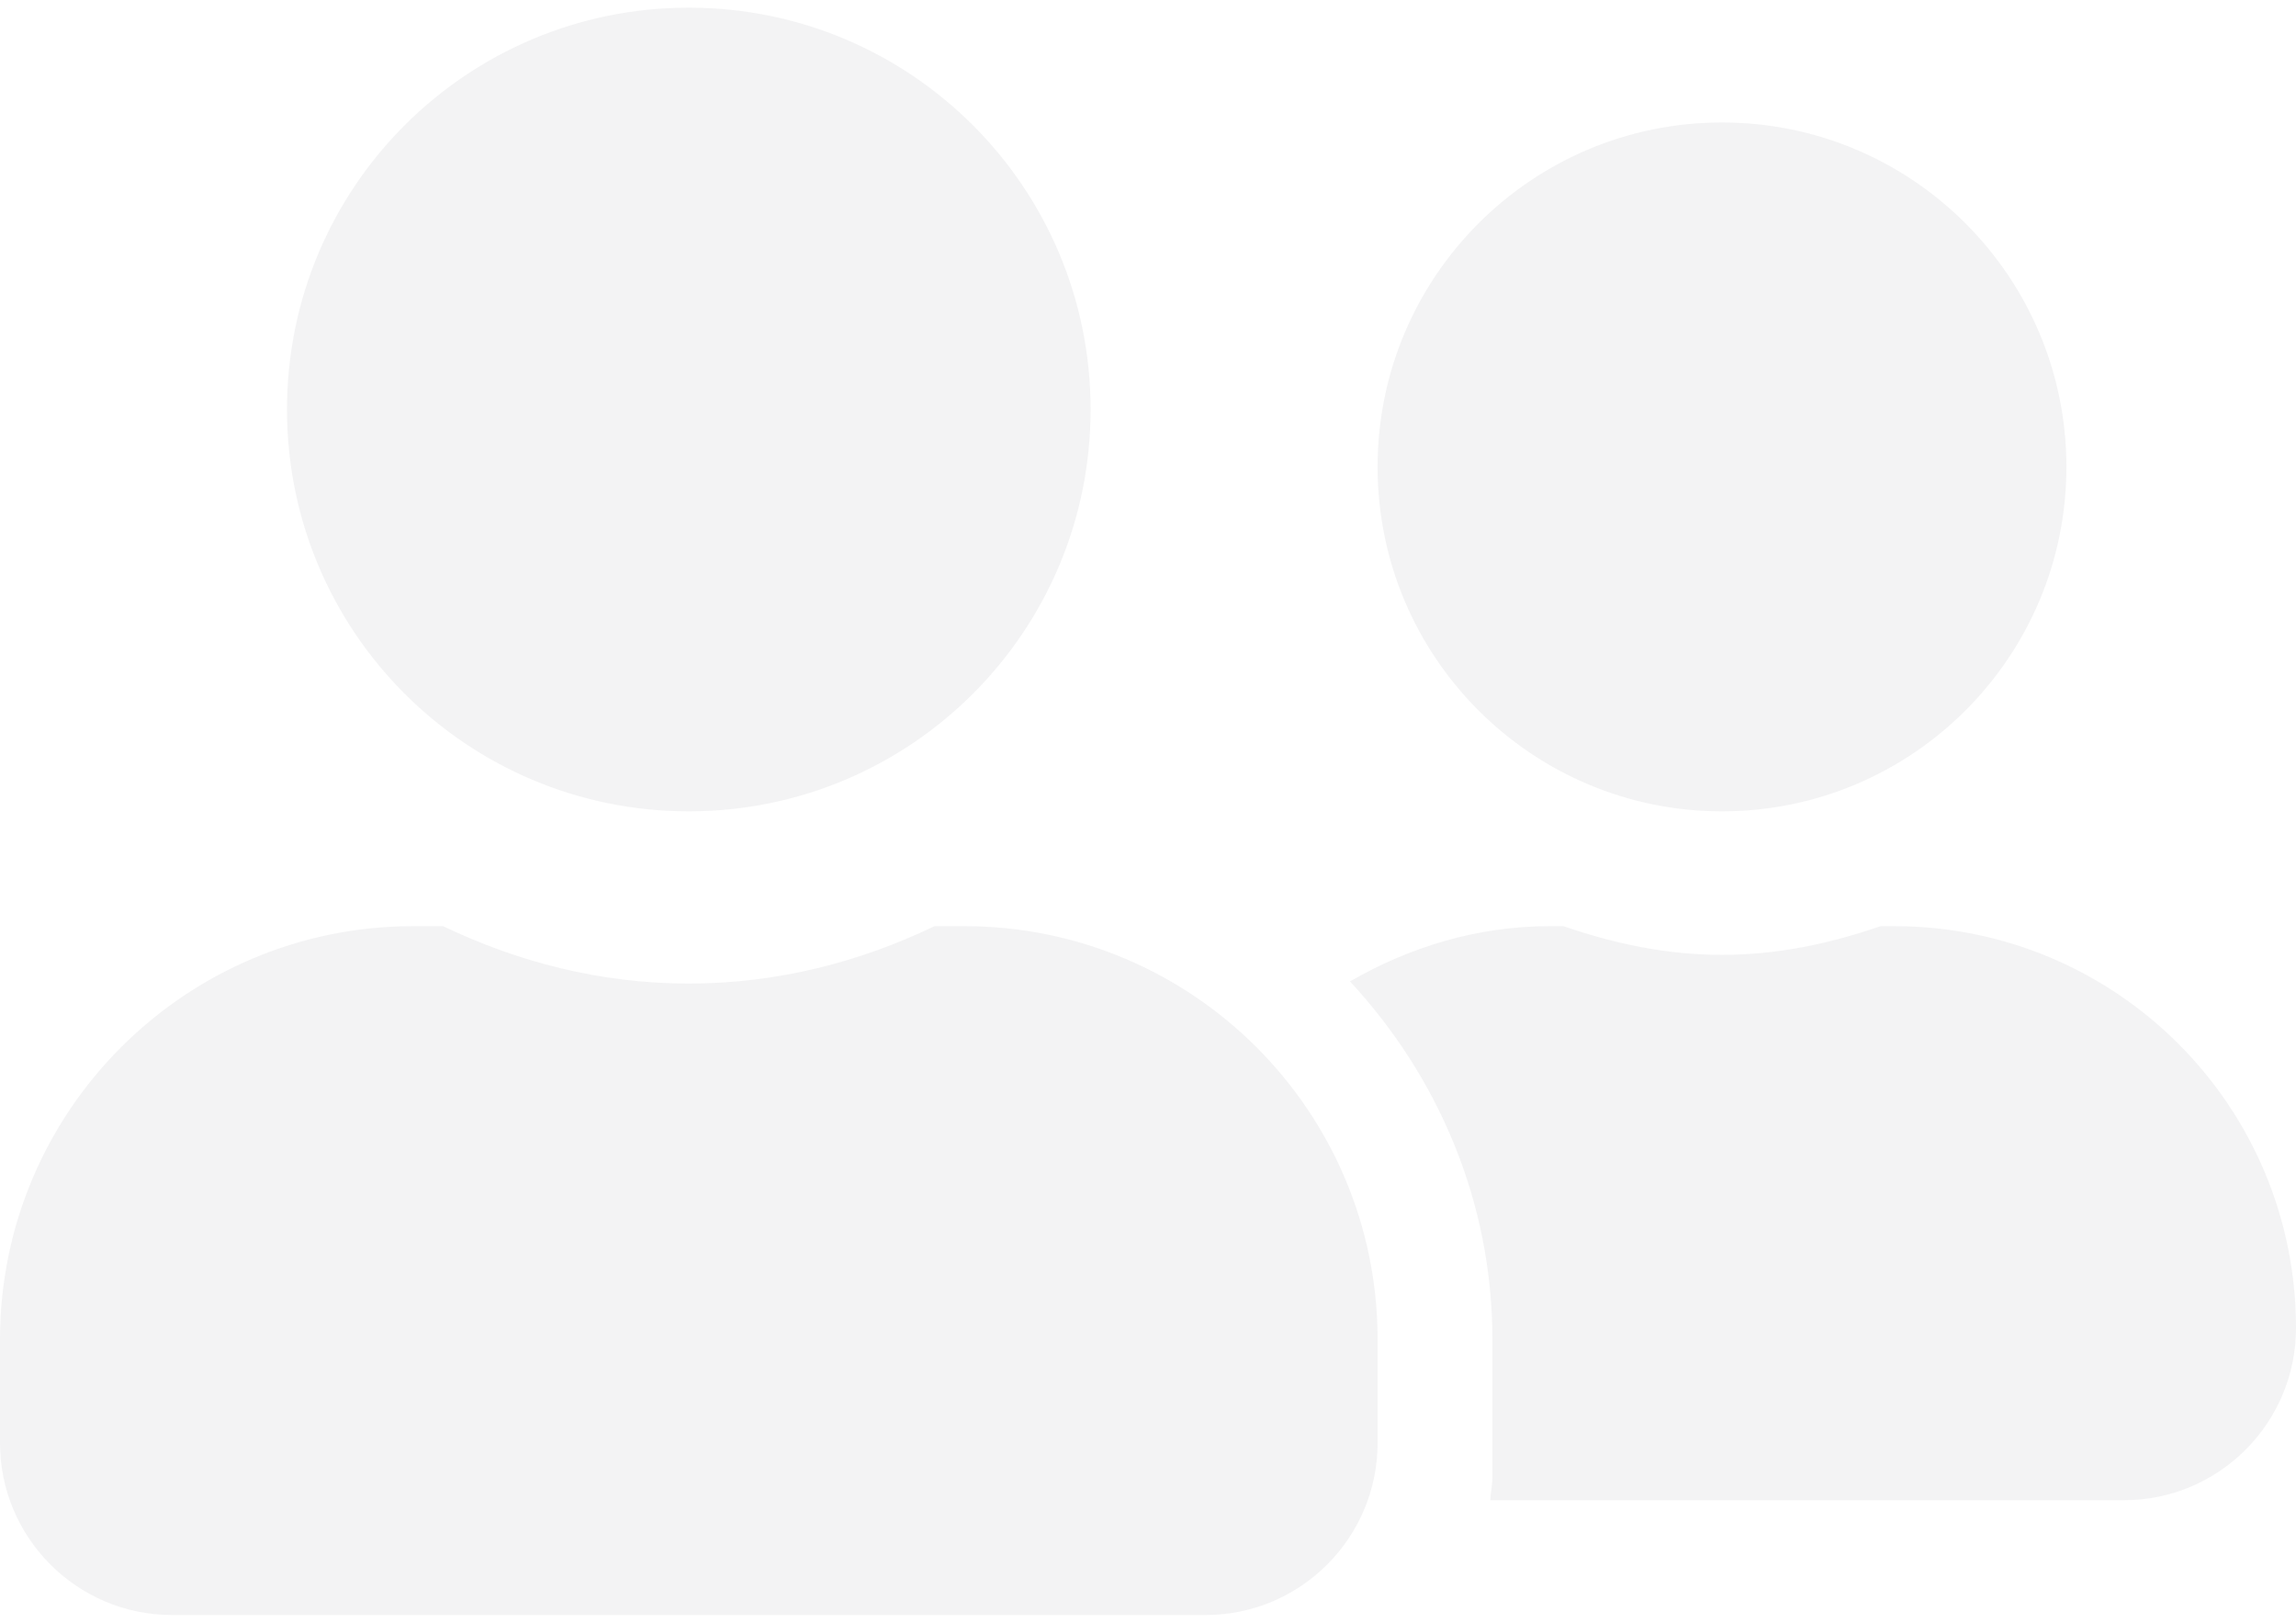<svg width="150" height="106" viewBox="0 0 150 106" fill="none" xmlns="http://www.w3.org/2000/svg">
<path d="M45 53C59.508 53 71.25 41.258 71.25 26.75C71.25 12.242 59.508 0.5 45 0.5C30.492 0.5 18.75 12.242 18.75 26.75C18.75 41.258 30.492 53 45 53ZM63 60.5H61.055C56.18 62.844 50.766 64.25 45 64.25C39.234 64.25 33.844 62.844 28.945 60.5H27C12.094 60.5 0 72.594 0 87.5V94.25C0 100.461 5.039 105.5 11.25 105.5H78.75C84.961 105.5 90 100.461 90 94.25V87.5C90 72.594 77.906 60.5 63 60.5ZM112.5 53C124.922 53 135 42.922 135 30.5C135 18.078 124.922 8 112.5 8C100.078 8 90 18.078 90 30.5C90 42.922 100.078 53 112.5 53ZM123.75 60.5H122.859C119.602 61.625 116.156 62.375 112.5 62.375C108.844 62.375 105.398 61.625 102.141 60.5H101.25C96.469 60.5 92.062 61.883 88.195 64.109C93.914 70.273 97.5 78.453 97.5 87.5V96.5C97.5 97.016 97.383 97.508 97.359 98H138.75C144.961 98 150 92.961 150 86.75C150 72.242 138.258 60.5 123.75 60.5V60.5Z" fill="#131316" fill-opacity="0.05"/>
</svg>
